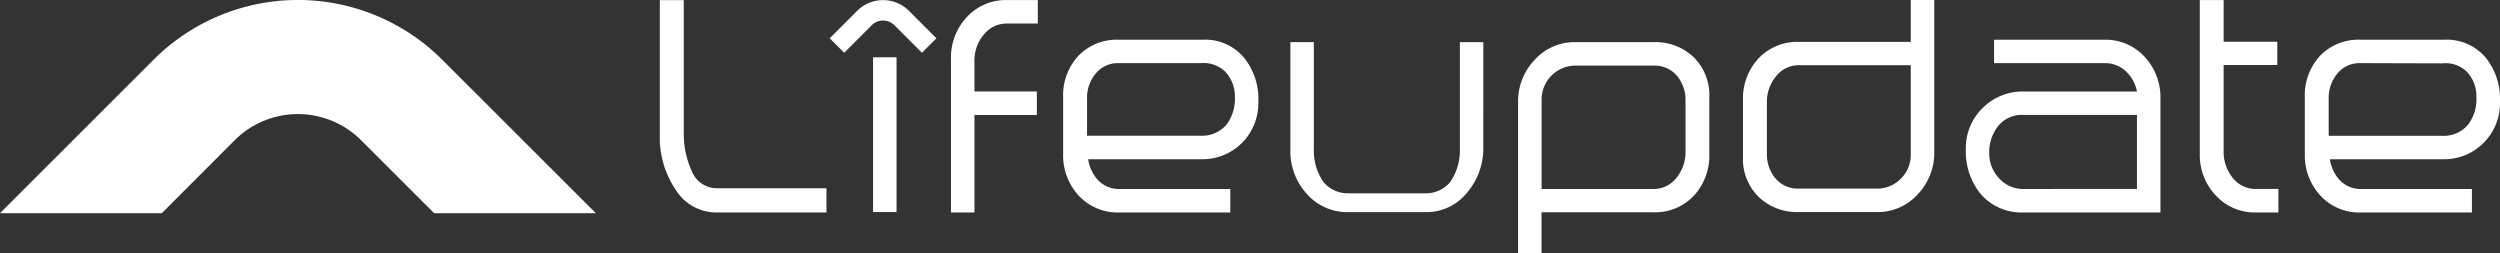<svg id="Navbar_Logo" xmlns="http://www.w3.org/2000/svg" width="200" height="20.26" viewBox="0 0 200 20.26">
  <rect x="0" y="0" width="200" height="20.26" fill="#333333" stroke="none"/>
  <g id="组_23" data-name="组 23" transform="translate(52.785)">
    <path id="路径_17" data-name="路径 17" d="M101.772,76.379H92.961a3.822,3.822,0,0,1-3.241-1.806,7.439,7.439,0,0,1-1.278-4.411V59.389h1.916V69.978a7.286,7.286,0,0,0,.724,3.276,2.159,2.159,0,0,0,1.879,1.187h8.811Z" transform="translate(-88.442 -59.381)" fill="#fff"/>
    <rect id="矩形_79" data-name="矩形 79" width="1.879" height="12.382" transform="translate(17.059 4.583)" fill="#fff"/>
    <path id="路径_18" data-name="路径 18" d="M121.8,61.265h-2.468a2.316,2.316,0,0,0-1.864.9,3.17,3.17,0,0,0-.738,2.06V66.7h4.992V68.58h-4.992v7.8h-1.879V64.085a4.706,4.706,0,0,1,1.269-3.335,4.226,4.226,0,0,1,3.231-1.362H121.8Z" transform="translate(-91.559 -59.381)" fill="#fff"/>
    <path id="路径_19" data-name="路径 19" d="M139.343,71.23a4.51,4.51,0,0,0,1.3-3.289,5.232,5.232,0,0,0-1.136-3.508,4.041,4.041,0,0,0-3.328-1.45h-6.694a4.247,4.247,0,0,0-3.239,1.29,4.626,4.626,0,0,0-1.218,3.318v4.518a4.737,4.737,0,0,0,1.244,3.348,4.256,4.256,0,0,0,3.274,1.346H138.4V74.924h-8.862a2.29,2.29,0,0,1-1.877-.893,3.167,3.167,0,0,1-.631-1.487h9A4.491,4.491,0,0,0,139.343,71.23Zm-11.706-5.546a2.294,2.294,0,0,1,1.85-.828l6.552,0a2.484,2.484,0,0,1,1.972.7,2.876,2.876,0,0,1,.757,2.033,3.412,3.412,0,0,1-.663,2.175,2.56,2.56,0,0,1-2.066.9h-9.1V67.672A3,3,0,0,1,127.637,65.684Z" transform="translate(-92.761 -59.805)" fill="#fff"/>
    <path id="路径_20" data-name="路径 20" d="M161.073,71.6a5.437,5.437,0,0,1-1.318,3.664A4.148,4.148,0,0,1,156.47,76.8h-6.226a4.287,4.287,0,0,1-3.276-1.441,5.053,5.053,0,0,1-1.329-3.543V63.2h1.877V71.82a4.347,4.347,0,0,0,.8,2.61,2.525,2.525,0,0,0,1.928.865h6.226a2.528,2.528,0,0,0,1.928-.865,4.4,4.4,0,0,0,.8-2.61V63.2h1.877Z" transform="translate(-95.194 -59.831)" fill="#fff"/>
    <path id="路径_21" data-name="路径 21" d="M180.359,64.423a4.426,4.426,0,0,0-3.224-1.221H170.9a4.305,4.305,0,0,0-3.285,1.422,4.8,4.8,0,0,0-1.32,3.391V80.091h1.877V76.813h8.9a4.251,4.251,0,0,0,3.28-1.321,4.712,4.712,0,0,0,1.241-3.358V67.617A4.262,4.262,0,0,0,180.359,64.423Zm-.67,7.567a3.186,3.186,0,0,1-.721,2.06,2.284,2.284,0,0,1-1.881.9h-8.91V67.8a2.713,2.713,0,0,1,2.723-2.721h6.242a2.326,2.326,0,0,1,1.856.81,2.992,2.992,0,0,1,.691,2Z" transform="translate(-97.633 -59.831)" fill="#fff"/>
    <path id="路径_22" data-name="路径 22" d="M200.116,59.38v3.352h-8.9a4.27,4.27,0,0,0-3.278,1.32,4.7,4.7,0,0,0-1.244,3.361v4.52a4.233,4.233,0,0,0,1.244,3.189,4.419,4.419,0,0,0,3.222,1.222h6.227a4.305,4.305,0,0,0,3.29-1.423,4.8,4.8,0,0,0,1.32-3.39V59.38Zm-.789,14.289a2.645,2.645,0,0,1-1.933.8h-6.237a2.332,2.332,0,0,1-1.858-.811,2.991,2.991,0,0,1-.691-2V67.557a3.182,3.182,0,0,1,.722-2.06,2.284,2.284,0,0,1,1.881-.9h8.906v7.144A2.641,2.641,0,0,1,199.326,73.669Z" transform="translate(-100.041 -59.38)" fill="#fff"/>
    <path id="路径_23" data-name="路径 23" d="M221.208,64.344a4.238,4.238,0,0,0-3.239-1.361h-8.8v1.874h8.866a2.4,2.4,0,0,1,1.663.639,2.951,2.951,0,0,1,.9,1.63h-9.059a4.514,4.514,0,0,0-3.287,1.323,4.445,4.445,0,0,0-1.341,3.3,5.359,5.359,0,0,0,1.183,3.572A4.3,4.3,0,0,0,211.52,76.8h10.959V67.676A4.735,4.735,0,0,0,221.208,64.344Zm-9.693,10.579a2.578,2.578,0,0,1-1.931-.84,2.84,2.84,0,0,1-.8-1.99,3.358,3.358,0,0,1,.715-2.212A2.431,2.431,0,0,1,211.52,69H220.6v5.92Z" transform="translate(-102.428 -59.805)" fill="#fff"/>
    <path id="路径_24" data-name="路径 24" d="M234.42,76.379h-1.774a4.241,4.241,0,0,1-3.238-1.364,4.68,4.68,0,0,1-1.276-3.329v-12.3h1.907v3.336h4.293v1.859h-4.293v6.958a3.251,3.251,0,0,0,.724,2.066,2.308,2.308,0,0,0,1.884.893h1.774Z" transform="translate(-104.933 -59.381)" fill="#fff"/>
    <path id="路径_25" data-name="路径 25" d="M251.966,71.23a4.492,4.492,0,0,0,1.306-3.289,5.266,5.266,0,0,0-1.129-3.508,4.065,4.065,0,0,0-3.336-1.45H242.12a4.266,4.266,0,0,0-3.246,1.29,4.643,4.643,0,0,0-1.215,3.318v4.518a4.74,4.74,0,0,0,1.248,3.348,4.248,4.248,0,0,0,3.274,1.346h8.845V74.924h-8.85a2.29,2.29,0,0,1-1.883-.893,3.182,3.182,0,0,1-.629-1.487h9A4.453,4.453,0,0,0,251.966,71.23Zm-11.7-5.546a2.29,2.29,0,0,1,1.847-.828l6.549.019a2.427,2.427,0,0,1,1.976.688,2.871,2.871,0,0,1,.75,2.033,3.381,3.381,0,0,1-.663,2.175,2.545,2.545,0,0,1-2.058.9h-9.1V67.672A3,3,0,0,1,240.269,65.684Z" transform="translate(-106.058 -59.805)" fill="#fff"/>
    <path id="路径_26" data-name="路径 26" d="M106.051,60.244l-2.2,2.2,1.162,1.158,2.2-2.2a1.285,1.285,0,0,1,1.819,0l2.2,2.2,1.157-1.158-2.2-2.2a2.929,2.929,0,0,0-4.135,0" transform="translate(-90.261 -59.381)" fill="#fff"/>
  </g>
  <path id="路径_27" data-name="路径 27" d="M40.886,64.148l-12.3,12.289H41.533l5.818-5.823a7.155,7.155,0,0,1,10.143,0l5.829,5.823H76.259l-12.3-12.289A16.337,16.337,0,0,0,40.886,64.148Z" transform="translate(-28.591 -59.38)" fill="#fff"/>
</svg>
